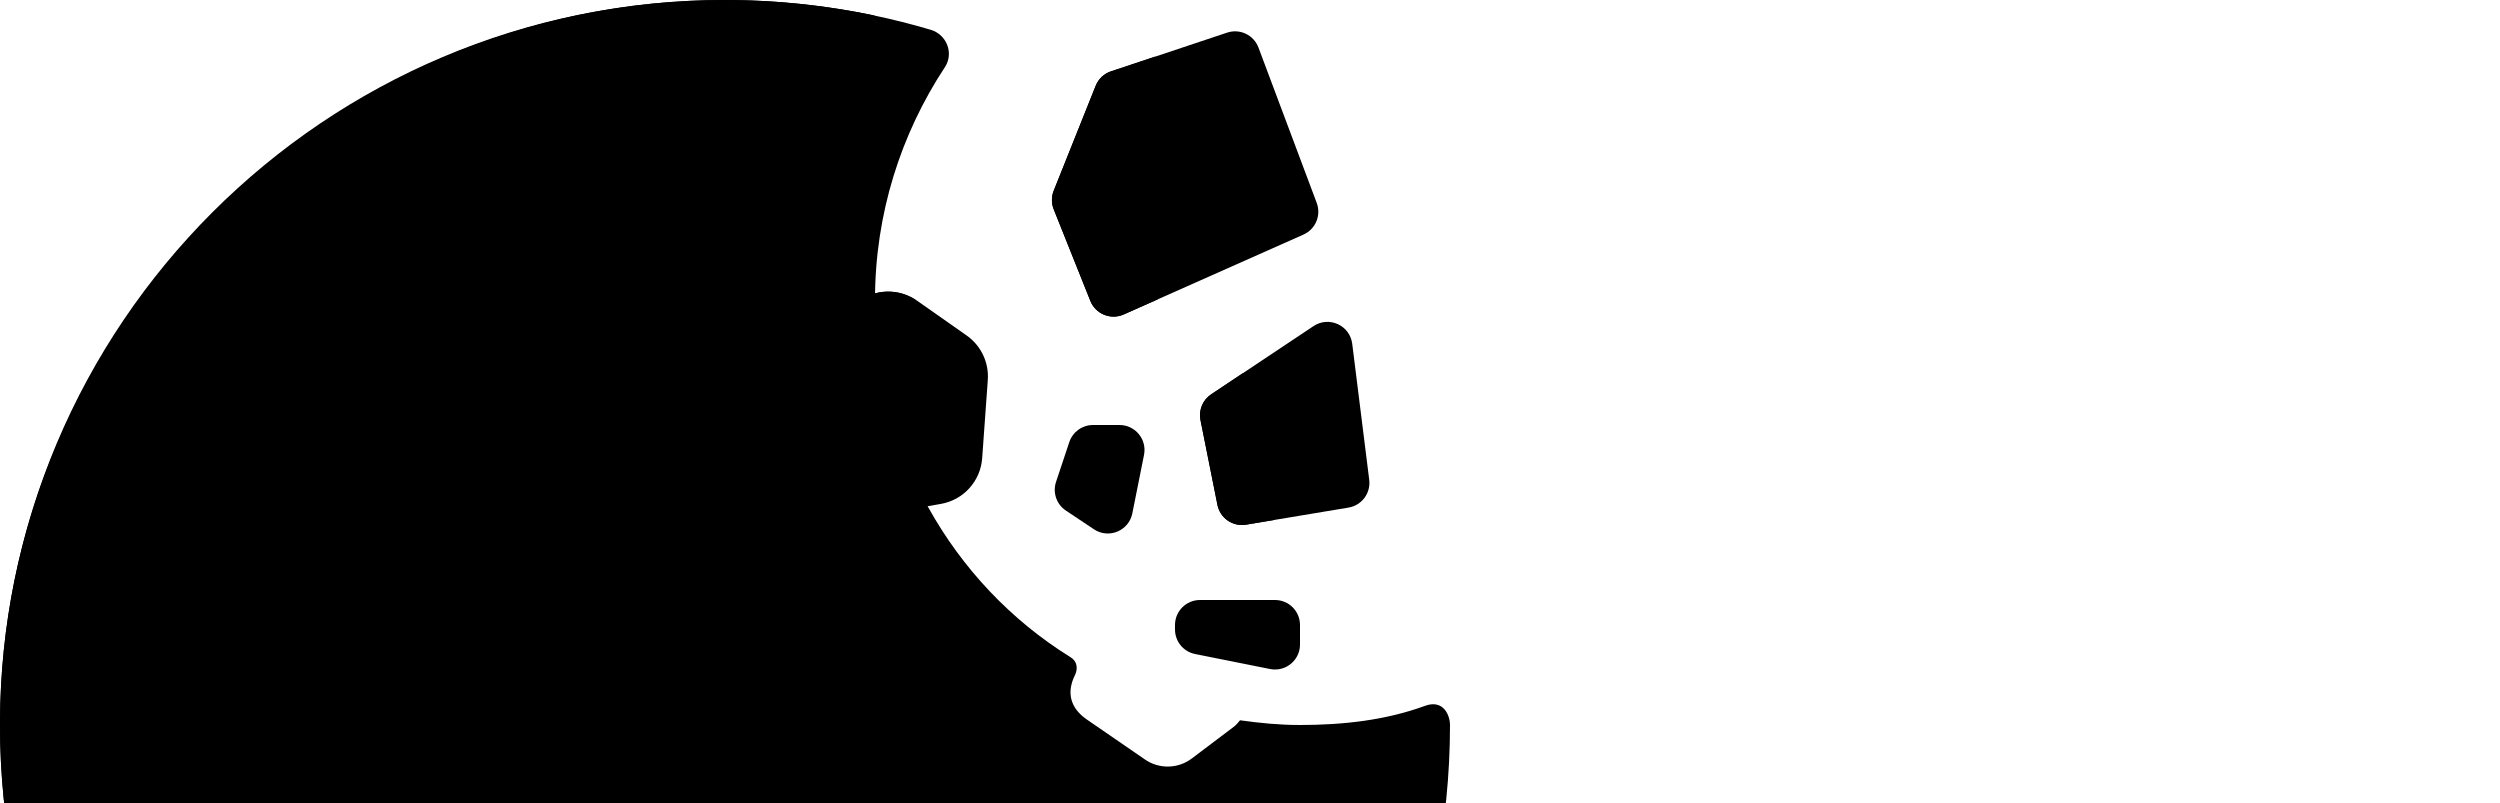 <?xml version="1.0" standalone="no"?>
<!DOCTYPE svg PUBLIC "-//W3C//DTD SVG 20010904//EN"
 "http://www.w3.org/TR/2001/REC-SVG-20010904/DTD/svg10.dtd">
<svg version="1.0" xmlns="http://www.w3.org/2000/svg"
 width="800pt" height="257pt" viewBox="0 0 800 257"
 preserveAspectRatio="xMidYMid meet">
    <g>
    	<g>
    		<g>
    			<path class="circle-right" d="M455.996,225.872C443.563,230.438,429.943,232,416,232c-6.533,0-12.907-0.619-19.195-1.51
    				c-0.594,0.696-1.136,1.434-1.891,2.003l-13.546,10.226c-4.394,3.317-10.418,3.45-14.955,0.33L347.8,230.248
    				c-5.245-3.607-6.63-8.546-3.8-14.248l0,0c0.663-1.336,1.224-4.047-1.46-5.711C304.553,186.743,280,144.013,280,96
    				c0-27.542,8.271-53.104,22.364-74.504c2.944-4.47,0.578-10.452-4.554-11.971c-24.286-7.189-50.214-10.547-77.121-9.252
    				C103.176,5.925,6.965,101.163,0.376,218.628C-7.153,352.824,99.441,464,232,464c128.13,0,232-103.87,232-232
    				C464,229.049,462,223.667,455.996,225.872z"/>
    		</g>
    	</g>
    	<g>
    		<g>
    			<path class="circle-left" d="M96,232C96,120.33,174.907,27.113,280,5c-15.491-3.259-31.54-5-48-5C103.87,0,0,103.869,0,232
    				c0,128.13,103.87,232,232,232c16.46,0,32.509-1.741,48-5C174.907,436.886,96,343.67,96,232z"/>
    		</g>
    	</g>
    	<g>
    		<g>
    			<path class="chocolate-chip-lighter" d="M192.5,224.242l-7.965,23.895c-2.518,7.554,0.902,15.81,8.024,19.37l25.274,12.637
    				c6.16,3.08,13.599,1.873,18.469-2.997l15.012-15.012c5.191-5.191,6.184-13.25,2.406-19.546l-12.912-21.52
    				c-2.892-4.819-8.1-7.768-13.72-7.768h-19.409C200.792,213.301,194.678,217.708,192.5,224.242z"/>
    		</g>
    	</g>
    	<g>
    		<g>
    			<path class="chocolate-chip-lighter" d="M104.018,120.196l7.57,24.023c2.393,7.594,10.006,12.273,17.862,10.979l27.881-4.595
    				c6.795-1.12,12.111-6.463,13.198-13.263l3.349-20.964c1.158-7.25-2.767-14.358-9.519-17.24l-23.082-9.851
    				c-5.169-2.206-11.117-1.538-15.668,1.759l-15.717,11.387C104.314,106.472,101.948,113.628,104.018,120.196z"/>
    		</g>
    	</g>
    	<g>
    		<g>
    			<path class="chocolate-chip-lighter" d="M274.737,96.437l-20.25,14.978c-6.402,4.735-8.348,13.456-4.566,20.463l13.421,24.866
    				c3.271,6.06,10.053,9.348,16.837,8.161l20.913-3.658c7.232-1.265,12.675-7.29,13.202-14.613l1.8-25.031
    				c0.403-5.606-2.164-11.012-6.764-14.242l-15.884-11.154C287.811,92.249,280.274,92.342,274.737,96.437z"/>
    		</g>
    	</g>
    	<g>
    		<g>
    			<path class="chocolate-chip-lighter" d="M63.081,254.065l5.278,19.432c1.669,6.143,7.6,10.124,13.917,9.341l22.419-2.779
    				c5.464-0.677,9.882-4.775,10.967-10.173l3.346-16.64c1.157-5.754-1.751-11.558-7.052-14.076l-18.123-8.608
    				c-4.059-1.928-8.831-1.585-12.572,0.904l-12.919,8.594C63.757,243.112,61.638,248.752,63.081,254.065z"/>
    		</g>
    	</g>
    	<g>
    		<g>
    			<path class="chocolate-chip-lighter" d="M344.349,301.96l-24.542-5.665c-7.758-1.791-15.653,2.395-18.523,9.823l-10.186,26.357
    				c-2.483,6.424-0.576,13.716,4.733,18.102l16.367,13.522c5.66,4.676,13.776,4.9,19.686,0.544l20.2-14.892
    				c4.524-3.335,6.966-8.799,6.433-14.394l-1.839-19.322C356.026,309.179,351.059,303.51,344.349,301.96z"/>
    		</g>
    	</g>
    	<g>
    		<g>
    			<path class="chocolate-chip-lighter" d="M196.814,368.722l-13.287-15.089c-4.2-4.77-11.269-5.726-16.585-2.242l-18.866,12.362
    				c-4.598,3.013-6.752,8.63-5.348,13.945l4.329,16.384c1.497,5.666,6.658,9.586,12.518,9.508l20.03-0.267
    				c4.486-0.06,8.611-2.469,10.868-6.346l7.793-13.39C201.032,378.836,200.446,372.848,196.814,368.722z"/>
    		</g>
    	</g>
    	<g>
    		<g>
    			<path class="chocolate-chip-darker" d="M128.955,144.219l-7.57-24.023c-2.07-6.568,0.296-13.725,5.873-17.766l15.717-11.387
    				c0.333-0.242,0.719-0.365,1.066-0.579l-2.766-1.181c-5.169-2.205-11.117-1.537-15.668,1.76L109.89,102.43
    				c-5.577,4.041-7.943,11.197-5.873,17.766l7.57,24.023c2.393,7.594,10.006,12.273,17.862,10.979l8.046-1.326
    				C133.541,152.032,130.349,148.645,128.955,144.219z"/>
    		</g>
    	</g>
    	<g>
    		<g>
    			<path class="chocolate-chip-darker" d="M280.709,156.745l-13.421-24.866c-3.782-7.007-1.836-15.729,4.565-20.464l20.25-14.977
    				c0.272-0.202,0.598-0.275,0.879-0.457c-5.584-3.654-12.851-3.533-18.247,0.457l-20.25,14.977
    				c-6.401,4.735-8.348,13.457-4.565,20.464l13.421,24.866c3.271,6.061,10.053,9.348,16.837,8.161l7.689-1.345
    				C284.893,162.131,282.355,159.793,280.709,156.745z"/>
    		</g>
    	</g>
    	<g>
    		<g>
    			<path class="chocolate-chip-darker" d="M329.565,364.099l-16.367-13.522c-5.309-4.387-7.216-11.678-4.733-18.102l10.186-26.357
    				c1.437-3.717,4.132-6.621,7.438-8.373l-6.282-1.449c-7.759-1.791-15.653,2.395-18.523,9.822l-10.186,26.357
    				c-2.483,6.424-0.576,13.715,4.733,18.102l16.367,13.522c5.442,4.497,13.113,4.765,18.952,0.914
    				C330.633,364.678,330.049,364.498,329.565,364.099z"/>
    		</g>
    	</g>
    	<g>
    		<g>
    			<path class="chocolate-chip-darker" d="M209.926,267.506c-7.122-3.561-10.542-11.816-8.024-19.369l7.965-23.896
    				c2.178-6.534,8.292-10.94,15.179-10.94h-17.367c-6.887,0-13.001,4.406-15.179,10.94l-7.965,23.896
    				c-2.518,7.553,0.901,15.809,8.023,19.369l25.273,12.638c5.065,2.532,10.918,2.022,15.574-0.896L209.926,267.506z"/>
    		</g>
    	</g>
    	<g>
    		<g>
    			<path class="chocolate-chip-darker" d="M85.726,273.497l-5.278-19.433c-1.443-5.313,0.675-10.953,5.26-14.003l11.715-7.792l-3.59-1.705
    				c-4.059-1.928-8.831-1.584-12.572,0.904l-12.919,8.593c-4.584,3.05-6.703,8.69-5.26,14.003l5.278,19.433
    				c1.668,6.144,7.6,10.124,13.917,9.342l10.434-1.294C89.416,279.994,86.74,277.232,85.726,273.497z"/>
    		</g>
    	</g>
    	<g>
    		<g>
    			<path class="chocolate-chip-darker" d="M164.424,394.081l-4.329-16.384c-1.404-5.315,0.75-10.932,5.348-13.945l16.886-11.064
    				c-4.259-3.792-10.511-4.492-15.387-1.297l-18.866,12.361c-4.598,3.014-6.752,8.63-5.348,13.945l4.329,16.384
    				c1.497,5.666,6.658,9.587,12.518,9.509l15.995-0.214C170.31,402.864,165.799,399.287,164.424,394.081z"/>
    		</g>
    	</g>
    	<g>
    		<g>
    			<path class="stroke-lighter" d="M216,176L216,176c-4.418,0-8-3.582-8-8v-16c0-4.418,3.582-8,8-8l0,0c4.418,0,8,3.582,8,8v16
    				C224,172.418,220.418,176,216,176z"/>
    		</g>
    	</g>
    	<g>
    		<g>
    			<path class="stroke-darker" d="M147.314,211.314L147.314,211.314c-3.124,3.124-8.19,3.124-11.314,0L124.686,200
    				c-3.124-3.124-3.124-8.189,0-11.314l0,0c3.124-3.124,8.19-3.124,11.314,0L147.314,200
    				C150.438,203.124,150.438,208.19,147.314,211.314z"/>
    		</g>
    	</g>
    	<g>
    		<g>
    			<path class="stroke-lighter" d="M146.121,318.881L146.121,318.881c-4.109-1.623-6.124-6.271-4.501-10.38l5.879-14.881
    				c1.623-4.109,6.271-6.124,10.38-4.501l0,0c4.109,1.623,6.124,6.271,4.501,10.38l-5.879,14.881
    				C154.878,318.489,150.23,320.504,146.121,318.881z"/>
    		</g>
    	</g>
    	<g>
    		<g>
    			<path class="stroke-darker" d="M240.517,341.969L240.517,341.969c-4.297,1.03-8.614-1.619-9.644-5.916l-3.728-15.56
    				c-1.03-4.297,1.619-8.614,5.916-9.644l0,0c4.297-1.03,8.614,1.619,9.644,5.916l3.728,15.56
    				C247.463,336.621,244.814,340.939,240.517,341.969z"/>
    		</g>
    	</g>
    	<g>
    		<g>
    			<path class="stroke-darker" d="M264.596,411.022L264.596,411.022c-1.67-4.091,0.292-8.76,4.383-10.43l14.813-6.048
    				c4.091-1.67,8.76,0.292,10.43,4.383l0,0c1.67,4.091-0.292,8.76-4.383,10.43l-14.813,6.048
    				C270.935,417.074,266.266,415.112,264.596,411.022z"/>
    		</g>
    	</g>
    	<g>
    		<g>
    			<path class="stroke-darker" d="M217.877,64.223L217.877,64.223c1.037-4.295,5.359-6.936,9.654-5.9l15.553,3.754
    				c4.295,1.037,6.936,5.359,5.9,9.654l0,0c-1.037,4.295-5.359,6.936-9.654,5.9l-15.553-3.754
    				C219.482,72.84,216.84,68.518,217.877,64.223z"/>
    		</g>
    	</g>
    	<g>
    		<g>
    			<path class="stroke-darker" d="M71.932,350.606L71.932,350.606c-4.161-1.485-6.331-6.062-4.846-10.223l5.377-15.069
    				c1.485-4.161,6.062-6.331,10.223-4.846l0,0c4.161,1.485,6.331,6.062,4.846,10.223l-5.377,15.069
    				C80.67,349.921,76.093,352.091,71.932,350.606z"/>
    		</g>
    	</g>
    	<g>
    		<g>
    			<path class="stroke-lighter" d="M60.445,162.331L60.445,162.331c4.293-1.043,8.619,1.592,9.662,5.886l3.776,15.548
    				c1.043,4.293-1.592,8.619-5.886,9.662l0,0c-4.293,1.043-8.619-1.592-9.662-5.886l-3.776-15.548
    				C53.517,167.7,56.152,163.374,60.445,162.331z"/>
    		</g>
    	</g>
    	<g>
    		<g>
    			<path class="stroke-darker" d="M284.686,235.314L284.686,235.314c-3.124-3.124-3.124-8.19,0-11.314L296,212.686
    				c3.124-3.124,8.19-3.124,11.314,0l0,0c3.124,3.124,3.124,8.189,0,11.314L296,235.314
    				C292.876,238.438,287.81,238.438,284.686,235.314z"/>
    		</g>
    	</g>
    	<g>
    		<g>
    			<path class="stroke-darker" d="M391.029,266.343L391.029,266.343c3.124-3.124,8.19-3.124,11.314,0l11.314,11.314
    				c3.124,3.124,3.124,8.19,0,11.314l0,0c-3.124,3.124-8.19,3.124-11.314,0l-11.314-11.314
    				C387.905,274.533,387.905,269.467,391.029,266.343z"/>
    		</g>
    	</g>
    	<g>
    		<g>
    			<path class="stroke-lighter" d="M393.125,329.8L393.125,329.8c4.087,1.68,6.038,6.354,4.358,10.441l-6.082,14.799
    				c-1.68,4.087-6.354,6.038-10.44,4.358l0,0c-4.087-1.68-6.038-6.354-4.358-10.441l6.082-14.799
    				C384.364,330.071,389.039,328.12,393.125,329.8z"/>
    		</g>
    	</g>
    	<g>
    		<g>
    			<path class="cookie-burst-lighter" d="M384.156,134.417l5.43,27.151c0.847,4.234,4.901,7.032,9.16,6.322l32.784-5.464
    				c4.233-0.706,7.155-4.625,6.623-8.883l-5.442-43.535c-0.738-5.901-7.428-8.963-12.376-5.664l-32.772,21.848
    				C384.865,127.99,383.52,131.238,384.156,134.417z"/>
    		</g>
    	</g>
    	<g>
    		<g>
    			<path class="cookie-burst-lighter" d="M359.592,100.626l57.52-25.565c3.869-1.719,5.728-6.155,4.242-10.119l-18.646-49.724
    				c-1.511-4.029-5.938-6.141-10.02-4.78L355.52,22.827c-2.232,0.744-4.024,2.433-4.898,4.618l-13.434,33.584
    				c-0.763,1.907-0.763,4.035,0,5.942l11.726,29.315C350.599,100.499,355.446,102.468,359.592,100.626z"/>
    		</g>
    	</g>
    	<g>
    		<g>
    			<path class="cookie-burst-darker" d="M349.766,136h8.475c5.048,0,8.835,4.619,7.845,9.569l-3.743,18.717
    				c-1.117,5.584-7.544,8.246-12.282,5.087l-8.976-5.984c-3.002-2.001-4.293-5.764-3.152-9.186l4.244-12.733
    				C343.266,138.203,346.323,136,349.766,136z"/>
    		</g>
    	</g>
    	<g>
    		<g>
    			<path class="cookie-burst-darker" d="M376,200v1.442c0,3.813,2.692,7.097,6.431,7.845l24,4.8c4.95,0.99,9.569-2.796,9.569-7.845V200
    				c0-4.418-3.582-8-8-8h-24C379.582,192,376,195.582,376,200z"/>
    		</g>
    	</g>
    	<g>
    		<g>
    			<path class="cookie-burst-darker" d="M364.298,90.969l-11.726-29.315c-0.763-1.907-0.763-4.035,0-5.942l13.434-33.584
    				c0.768-1.92,2.319-3.34,4.181-4.189l-14.667,4.889c-2.232,0.744-4.024,2.434-4.898,4.619l-13.434,33.584
    				c-0.763,1.906-0.763,4.034,0,5.941l11.726,29.316c1.685,4.211,6.531,6.182,10.677,4.339l10.95-4.866
    				C367.845,95.342,365.391,93.699,364.298,90.969z"/>
    		</g>
    	</g>
    	<g>
    		<g>
    			<path class="cookie-burst-darker" d="M403.402,159.984l-6.767-33.833c-0.478-2.388,0.031-4.757,1.176-6.792l-10.249,6.832
    				c-2.698,1.799-4.043,5.047-3.407,8.226l5.43,27.151c0.847,4.233,4.901,7.031,9.16,6.322l9.089-1.516
    				C405.63,164.964,403.955,162.746,403.402,159.984z"/>
    		</g>
    	</g>
    </g>
    </svg>